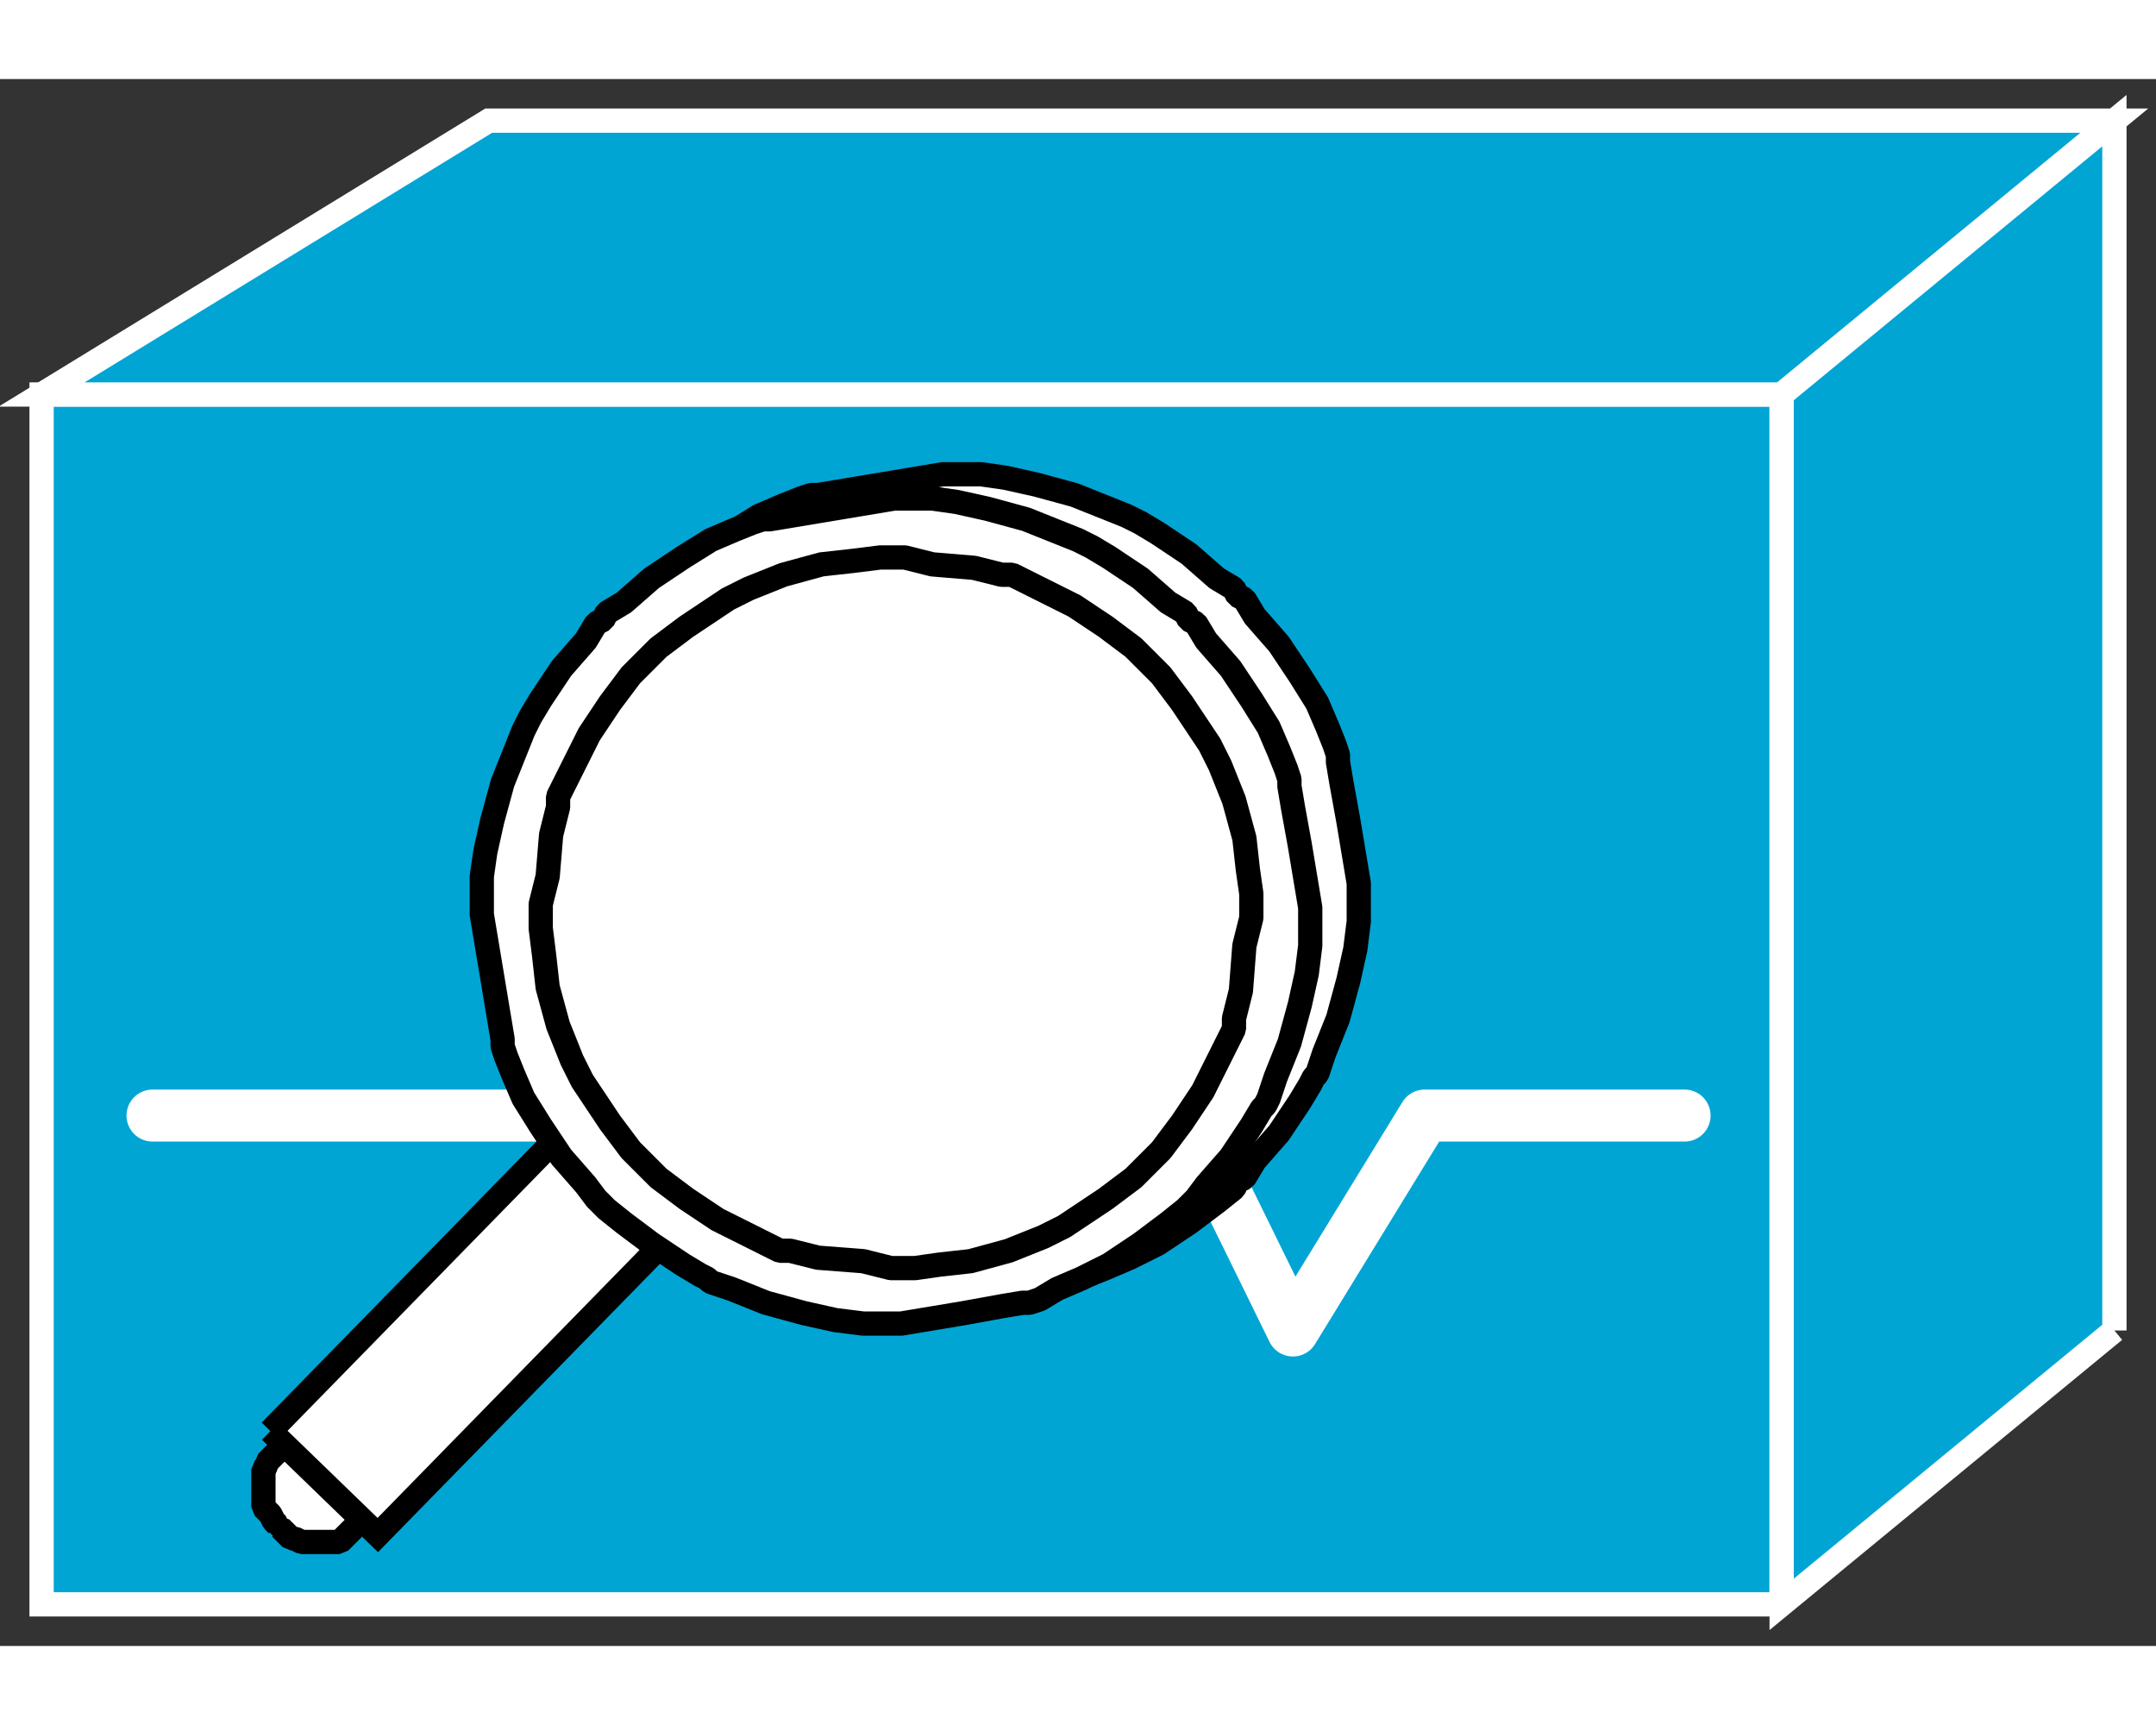 <?xml version="1.0" standalone="no"?>
<!DOCTYPE svg PUBLIC "-//W3C//DTD SVG 1.1//EN"
"http://www.w3.org/Graphics/SVG/1.1/DTD/svg11.dtd">
<!-- Creator: fig2dev Version 3.2 Patchlevel 5c -->
<!-- CreationDate: Fri Sep 14 10:46:20 2012 -->
<!-- Magnification: 1.000 -->
<svg xmlns="http://www.w3.org/2000/svg" width="0.5in" height="0.4in" viewBox="4760 6566 622 452">
<rect x="4760" y="6566" width="622" height="452" fill="#333333" stroke="none"/>
<g style="stroke-width:.025in; fill:none">
<!-- Line -->
<!--  polyline  -->
<polyline points="5274,7006
5274,6657
4772,6657
4772,7006
5274,7006
" style="stroke:#00a5d4;stroke-width:0;
stroke-linejoin:miter; stroke-linecap:butt;
fill:#00a5d4;
"/>
<!-- Line -->
<!--  polyline  -->
<polyline points="5274,7006
5274,6657
4772,6657
4772,7006
5274,7006
" style="stroke:#ffffff;stroke-width:7;
stroke-linejoin:miter; stroke-linecap:butt;
"/>
<!-- Line -->
<!--  polyline  -->
<polyline points="5274,6657
5370,6578
4901,6578
4772,6657
5274,6657
" style="stroke:#00a5d4;stroke-width:0;
stroke-linejoin:miter; stroke-linecap:butt;
fill:#00a5d4;
"/>
<!-- Line -->
<!--  polyline  -->
<polyline points="5274,6657
5370,6578
4901,6578
4772,6657
5274,6657
" style="stroke:#ffffff;stroke-width:7;
stroke-linejoin:miter; stroke-linecap:butt;
"/>
<!-- Line -->
<!--  polyline  -->
<polyline points="5370,6927
5370,6578
5274,6657
5274,7006
5370,6927
" style="stroke:#00a5d4;stroke-width:0;
stroke-linejoin:miter; stroke-linecap:butt;
fill:#00a5d4;
"/>
<!-- Line -->
<!--  polyline  -->
<polyline points="5370,6927
5370,6578
5274,6657
5274,7006
5370,6927
" style="stroke:#ffffff;stroke-width:7;
stroke-linejoin:miter; stroke-linecap:butt;
"/>
<!-- Line -->
<!--  polyline  -->
<polyline points="4804,6865
4954,6865
5029,6715
5133,6927
5171,6865
5246,6865
" style="stroke:#ffffff;stroke-width:15;
stroke-linejoin:round; stroke-linecap:round;
"/>
<!-- Line -->
<!--  spline  -->
<polyline points="4852,6988
4854,6988
4855,6988
4857,6988
4858,6988
4859,6987
4860,6986
4861,6985
4862,6984
4863,6984
4863,6983
4864,6982
4865,6981
4866,6980
4866,6979
4867,6977
4867,6975
4867,6974
4867,6973
4867,6972
4867,6970
4867,6969
4867,6967
4867,6966
4866,6965
4865,6964
4864,6963
4863,6962
4863,6961
4862,6961
4861,6960
4860,6959
4859,6958
4858,6958
4857,6957
4855,6957
4854,6957
4853,6957
4852,6957
4850,6957
4849,6957
4847,6957
4846,6957
4845,6958
4844,6959
4842,6960
4841,6961
4840,6961
4840,6962
4839,6963
4838,6964
4837,6965
4837,6966
4836,6967
4836,6969
4836,6970
4836,6971
4836,6972
4836,6974
4836,6975
4836,6977
4836,6978
4837,6979
4838,6980
4839,6982
4840,6983
4840,6984
4841,6984
4842,6985
4843,6986
4844,6987
4845,6987
4847,6988
4849,6988
4850,6988
4851,6988
4852,6988
" style="stroke:#ffffff;stroke-width:0;
stroke-linejoin:bevel; stroke-linecap:butt;
fill:#ffffff;
"/>
<!-- Line -->
<!--  spline  -->
<polyline points="4852,6988
4854,6988
4855,6988
4857,6988
4858,6988
4859,6987
4860,6986
4861,6985
4862,6984
4863,6984
4863,6983
4864,6982
4865,6981
4866,6980
4866,6979
4867,6977
4867,6975
4867,6974
4867,6973
4867,6972
4867,6970
4867,6969
4867,6967
4867,6966
4866,6965
4865,6964
4864,6963
4863,6962
4863,6961
4862,6961
4861,6960
4860,6959
4859,6958
4858,6958
4857,6957
4855,6957
4854,6957
4853,6957
4852,6957
4850,6957
4849,6957
4847,6957
4846,6957
4845,6958
4844,6959
4842,6960
4841,6961
4840,6961
4840,6962
4839,6963
4838,6964
4837,6965
4837,6966
4836,6967
4836,6969
4836,6970
4836,6971
4836,6972
4836,6974
4836,6975
4836,6977
4836,6978
4837,6979
4838,6980
4839,6982
4840,6983
4840,6984
4841,6984
4842,6985
4843,6986
4844,6987
4845,6987
4847,6988
4849,6988
4850,6988
4851,6988
4852,6988
" style="stroke:#000000;stroke-width:7;
stroke-linejoin:bevel; stroke-linecap:butt;
"/>
<!-- Line -->
<!--  polyline  -->
<polyline points="4838,6956
4869,6986
4957,6896
4926,6866
4838,6956
" style="stroke:#ffffff;stroke-width:0;
stroke-linejoin:miter; stroke-linecap:butt;
fill:#ffffff;
"/>
<!-- Line -->
<!--  polyline  -->
<polyline points="4838,6956
4869,6986
4957,6896
4926,6866
4838,6956
" style="stroke:#000000;stroke-width:7;
stroke-linejoin:miter; stroke-linecap:butt;
"/>
<!-- Line -->
<!--  spline  -->
<polyline points="4913,6799
4913,6800
4914,6806
4916,6818
4918,6830
4919,6836
4919,6837
4919,6838
4920,6841
4922,6846
4925,6853
4930,6861
4936,6870
4943,6878
4946,6883
4948,6884
4949,6886
4954,6890
4962,6896
4971,6902
4976,6905
4978,6906
4979,6906
4985,6908
4995,6912
5006,6915
5015,6917
5023,6918
5029,6919
5032,6919
5033,6919
5034,6919
5040,6918
5052,6915
5063,6913
5069,6912
5070,6912
5071,6912
5074,6911
5079,6909
5086,6906
5094,6902
5103,6896
5111,6890
5116,6886
5117,6884
5119,6883
5122,6878
5129,6870
5135,6861
5138,6856
5139,6854
5140,6853
5142,6847
5146,6837
5149,6826
5151,6817
5152,6809
5152,6803
5152,6800
5152,6799
5152,6798
5151,6792
5149,6780
5147,6769
5146,6763
5146,6762
5146,6761
5145,6758
5143,6753
5140,6746
5135,6738
5129,6729
5122,6721
5119,6716
5117,6715
5116,6713
5111,6710
5103,6703
5094,6697
5089,6694
5087,6693
5085,6692
5080,6690
5070,6686
5059,6683
5050,6681
5043,6680
5037,6680
5034,6680
5033,6680
5032,6680
5026,6681
5014,6683
5002,6685
4996,6686
4995,6686
4994,6686
4991,6687
4986,6689
4979,6692
4971,6697
4962,6703
4954,6710
4949,6713
4948,6715
4946,6716
4943,6721
4936,6729
4930,6738
4927,6743
4926,6745
4925,6747
4923,6752
4919,6762
4916,6773
4914,6782
4913,6789
4913,6795
4913,6798
4913,6799
" style="stroke:#ffffff;stroke-width:0;
stroke-linejoin:bevel; stroke-linecap:butt;
fill:#ffffff;
"/>
<!-- Line -->
<!--  spline  -->
<polyline points="4930,6799
4930,6797
4932,6789
4933,6777
4935,6769
4935,6767
4935,6766
4937,6762
4940,6756
4944,6748
4950,6739
4956,6731
4959,6728
4961,6726
4964,6723
4972,6717
4981,6711
4984,6709
4986,6708
4990,6706
5000,6702
5011,6699
5020,6698
5028,6697
5032,6697
5033,6697
5035,6697
5043,6699
5055,6700
5063,6702
5065,6702
5066,6702
5070,6704
5076,6707
5084,6711
5093,6717
5101,6723
5104,6726
5106,6728
5109,6731
5115,6739
5121,6748
5123,6751
5124,6753
5126,6757
5130,6767
5133,6778
5134,6787
5135,6794
5135,6798
5135,6799
5135,6801
5133,6809
5132,6822
5130,6830
5130,6832
5130,6833
5128,6837
5125,6843
5121,6851
5115,6860
5109,6868
5106,6871
5104,6873
5101,6876
5093,6882
5084,6888
5081,6890
5079,6891
5075,6893
5065,6897
5054,6900
5045,6901
5038,6902
5034,6902
5033,6902
5031,6902
5023,6900
5010,6899
5002,6897
5000,6897
4999,6897
4995,6895
4989,6892
4981,6888
4972,6882
4964,6876
4961,6873
4959,6871
4956,6868
4950,6860
4944,6851
4942,6848
4941,6846
4939,6842
4935,6832
4932,6821
4931,6812
4930,6804
4930,6800
4930,6799
" style="stroke:#ffffff;stroke-width:0;
stroke-linejoin:bevel; stroke-linecap:butt;
fill:#ffffff;
"/>
<!-- Line -->
<!--  spline  -->
<polyline points="4913,6799
4913,6800
4914,6806
4916,6818
4918,6830
4919,6836
4919,6837
4919,6838
4920,6841
4922,6846
4925,6853
4930,6861
4936,6870
4943,6878
4946,6883
4948,6884
4949,6886
4954,6890
4962,6896
4971,6902
4976,6905
4978,6906
4979,6906
4985,6908
4995,6912
5006,6915
5015,6917
5023,6918
5029,6919
5032,6919
5033,6919
5034,6919
5040,6918
5052,6915
5063,6913
5069,6912
5070,6912
5071,6912
5074,6911
5079,6909
5086,6906
5094,6902
5103,6896
5111,6890
5116,6886
5117,6884
5119,6883
5122,6878
5129,6870
5135,6861
5138,6856
5139,6854
5140,6853
5142,6847
5146,6837
5149,6826
5151,6817
5152,6809
5152,6803
5152,6800
5152,6799
5152,6798
5151,6792
5149,6780
5147,6769
5146,6763
5146,6762
5146,6761
5145,6758
5143,6753
5140,6746
5135,6738
5129,6729
5122,6721
5119,6716
5117,6715
5116,6713
5111,6710
5103,6703
5094,6697
5089,6694
5087,6693
5085,6692
5080,6690
5070,6686
5059,6683
5050,6681
5043,6680
5037,6680
5034,6680
5033,6680
5032,6680
5026,6681
5014,6683
5002,6685
4996,6686
4995,6686
4994,6686
4991,6687
4986,6689
4979,6692
4971,6697
4962,6703
4954,6710
4949,6713
4948,6715
4946,6716
4943,6721
4936,6729
4930,6738
4927,6743
4926,6745
4925,6747
4923,6752
4919,6762
4916,6773
4914,6782
4913,6789
4913,6795
4913,6798
4913,6799
" style="stroke:#000000;stroke-width:7;
stroke-linejoin:bevel; stroke-linecap:butt;
"/>
<!-- Line -->
<!--  spline  -->
<polyline points="4930,6799
4930,6797
4932,6789
4933,6777
4935,6769
4935,6767
4935,6766
4937,6762
4940,6756
4944,6748
4950,6739
4956,6731
4959,6728
4961,6726
4964,6723
4972,6717
4981,6711
4984,6709
4986,6708
4990,6706
5000,6702
5011,6699
5020,6698
5028,6697
5032,6697
5033,6697
5035,6697
5043,6699
5055,6700
5063,6702
5065,6702
5066,6702
5070,6704
5076,6707
5084,6711
5093,6717
5101,6723
5104,6726
5106,6728
5109,6731
5115,6739
5121,6748
5123,6751
5124,6753
5126,6757
5130,6767
5133,6778
5134,6787
5135,6794
5135,6798
5135,6799
5135,6801
5133,6809
5132,6822
5130,6830
5130,6832
5130,6833
5128,6837
5125,6843
5121,6851
5115,6860
5109,6868
5106,6871
5104,6873
5101,6876
5093,6882
5084,6888
5081,6890
5079,6891
5075,6893
5065,6897
5054,6900
5045,6901
5038,6902
5034,6902
5033,6902
5031,6902
5023,6900
5010,6899
5002,6897
5000,6897
4999,6897
4995,6895
4989,6892
4981,6888
4972,6882
4964,6876
4961,6873
4959,6871
4956,6868
4950,6860
4944,6851
4942,6848
4941,6846
4939,6842
4935,6832
4932,6821
4931,6812
4930,6804
4930,6800
4930,6799
" style="stroke:#000000;stroke-width:7;
stroke-linejoin:bevel; stroke-linecap:butt;
"/>
<!-- Line -->
<!--  spline  -->
<polyline points="4899,6806
4899,6807
4900,6813
4902,6825
4904,6837
4905,6843
4905,6844
4905,6845
4906,6848
4908,6853
4911,6860
4916,6868
4922,6877
4929,6885
4932,6889
4934,6891
4935,6892
4940,6896
4948,6902
4957,6908
4962,6911
4964,6912
4965,6913
4971,6915
4981,6919
4992,6922
5001,6924
5009,6925
5015,6925
5018,6925
5019,6925
5020,6925
5026,6924
5038,6922
5049,6920
5055,6919
5056,6919
5057,6919
5060,6918
5065,6915
5072,6912
5080,6908
5089,6902
5097,6896
5102,6892
5103,6891
5105,6889
5108,6885
5115,6877
5121,6868
5124,6863
5125,6862
5126,6860
5128,6854
5132,6844
5135,6833
5137,6824
5138,6816
5138,6810
5138,6807
5138,6806
5138,6805
5137,6799
5135,6787
5133,6776
5132,6770
5132,6769
5132,6768
5131,6765
5129,6760
5126,6753
5121,6745
5115,6736
5108,6728
5105,6723
5103,6722
5102,6720
5097,6717
5089,6710
5080,6704
5075,6701
5073,6700
5071,6699
5066,6697
5056,6693
5045,6690
5036,6688
5029,6687
5023,6687
5020,6687
5019,6687
5018,6687
5012,6688
5000,6690
4988,6692
4982,6693
4981,6693
4980,6693
4977,6694
4972,6696
4965,6699
4957,6704
4948,6710
4940,6717
4935,6720
4934,6722
4932,6723
4929,6728
4922,6736
4916,6745
4913,6750
4912,6752
4911,6754
4909,6759
4905,6769
4902,6780
4900,6789
4899,6796
4899,6802
4899,6805
4899,6806
" style="stroke:#ffffff;stroke-width:0;
stroke-linejoin:bevel; stroke-linecap:butt;
fill:#ffffff;
"/>
<!-- Line -->
<!--  spline  -->
<polyline points="4916,6806
4916,6804
4918,6796
4919,6784
4921,6776
4921,6774
4921,6773
4923,6769
4926,6763
4930,6755
4936,6746
4942,6738
4945,6735
4947,6733
4950,6730
4958,6724
4967,6718
4970,6716
4972,6715
4976,6713
4986,6709
4997,6706
5006,6705
5014,6704
5018,6704
5019,6704
5021,6704
5029,6706
5041,6707
5049,6709
5051,6709
5052,6709
5056,6711
5062,6714
5070,6718
5079,6724
5087,6730
5090,6733
5092,6735
5095,6738
5101,6746
5107,6755
5109,6758
5110,6760
5112,6764
5116,6774
5119,6785
5120,6794
5121,6801
5121,6805
5121,6806
5121,6808
5119,6816
5118,6829
5116,6837
5116,6839
5116,6840
5114,6844
5111,6850
5107,6858
5101,6867
5095,6875
5092,6878
5090,6880
5087,6883
5079,6889
5070,6895
5067,6897
5065,6898
5061,6900
5051,6904
5040,6907
5031,6908
5024,6909
5020,6909
5019,6909
5017,6909
5009,6907
4996,6906
4988,6904
4986,6904
4985,6904
4981,6902
4975,6899
4967,6895
4958,6889
4950,6883
4947,6880
4945,6878
4942,6875
4936,6867
4930,6858
4928,6855
4927,6853
4925,6849
4921,6839
4918,6828
4917,6819
4916,6811
4916,6807
4916,6806
" style="stroke:#ffffff;stroke-width:0;
stroke-linejoin:bevel; stroke-linecap:butt;
fill:#ffffff;
"/>
<!-- Line -->
<!--  spline  -->
<polyline points="4899,6806
4899,6807
4900,6813
4902,6825
4904,6837
4905,6843
4905,6844
4905,6845
4906,6848
4908,6853
4911,6860
4916,6868
4922,6877
4929,6885
4932,6889
4934,6891
4935,6892
4940,6896
4948,6902
4957,6908
4962,6911
4964,6912
4965,6913
4971,6915
4981,6919
4992,6922
5001,6924
5009,6925
5015,6925
5018,6925
5019,6925
5020,6925
5026,6924
5038,6922
5049,6920
5055,6919
5056,6919
5057,6919
5060,6918
5065,6915
5072,6912
5080,6908
5089,6902
5097,6896
5102,6892
5103,6891
5105,6889
5108,6885
5115,6877
5121,6868
5124,6863
5125,6862
5126,6860
5128,6854
5132,6844
5135,6833
5137,6824
5138,6816
5138,6810
5138,6807
5138,6806
5138,6805
5137,6799
5135,6787
5133,6776
5132,6770
5132,6769
5132,6768
5131,6765
5129,6760
5126,6753
5121,6745
5115,6736
5108,6728
5105,6723
5103,6722
5102,6720
5097,6717
5089,6710
5080,6704
5075,6701
5073,6700
5071,6699
5066,6697
5056,6693
5045,6690
5036,6688
5029,6687
5023,6687
5020,6687
5019,6687
5018,6687
5012,6688
5000,6690
4988,6692
4982,6693
4981,6693
4980,6693
4977,6694
4972,6696
4965,6699
4957,6704
4948,6710
4940,6717
4935,6720
4934,6722
4932,6723
4929,6728
4922,6736
4916,6745
4913,6750
4912,6752
4911,6754
4909,6759
4905,6769
4902,6780
4900,6789
4899,6796
4899,6802
4899,6805
4899,6806
" style="stroke:#000000;stroke-width:7;
stroke-linejoin:bevel; stroke-linecap:butt;
"/>
<!-- Line -->
<!--  spline  -->
<polyline points="4916,6806
4916,6804
4918,6796
4919,6784
4921,6776
4921,6774
4921,6773
4923,6769
4926,6763
4930,6755
4936,6746
4942,6738
4945,6735
4947,6733
4950,6730
4958,6724
4967,6718
4970,6716
4972,6715
4976,6713
4986,6709
4997,6706
5006,6705
5014,6704
5018,6704
5019,6704
5021,6704
5029,6706
5041,6707
5049,6709
5051,6709
5052,6709
5056,6711
5062,6714
5070,6718
5079,6724
5087,6730
5090,6733
5092,6735
5095,6738
5101,6746
5107,6755
5109,6758
5110,6760
5112,6764
5116,6774
5119,6785
5120,6794
5121,6801
5121,6805
5121,6806
5121,6808
5119,6816
5118,6829
5116,6837
5116,6839
5116,6840
5114,6844
5111,6850
5107,6858
5101,6867
5095,6875
5092,6878
5090,6880
5087,6883
5079,6889
5070,6895
5067,6897
5065,6898
5061,6900
5051,6904
5040,6907
5031,6908
5024,6909
5020,6909
5019,6909
5017,6909
5009,6907
4996,6906
4988,6904
4986,6904
4985,6904
4981,6902
4975,6899
4967,6895
4958,6889
4950,6883
4947,6880
4945,6878
4942,6875
4936,6867
4930,6858
4928,6855
4927,6853
4925,6849
4921,6839
4918,6828
4917,6819
4916,6811
4916,6807
4916,6806
" style="stroke:#000000;stroke-width:7;
stroke-linejoin:bevel; stroke-linecap:butt;
"/>
</g>
</svg>
